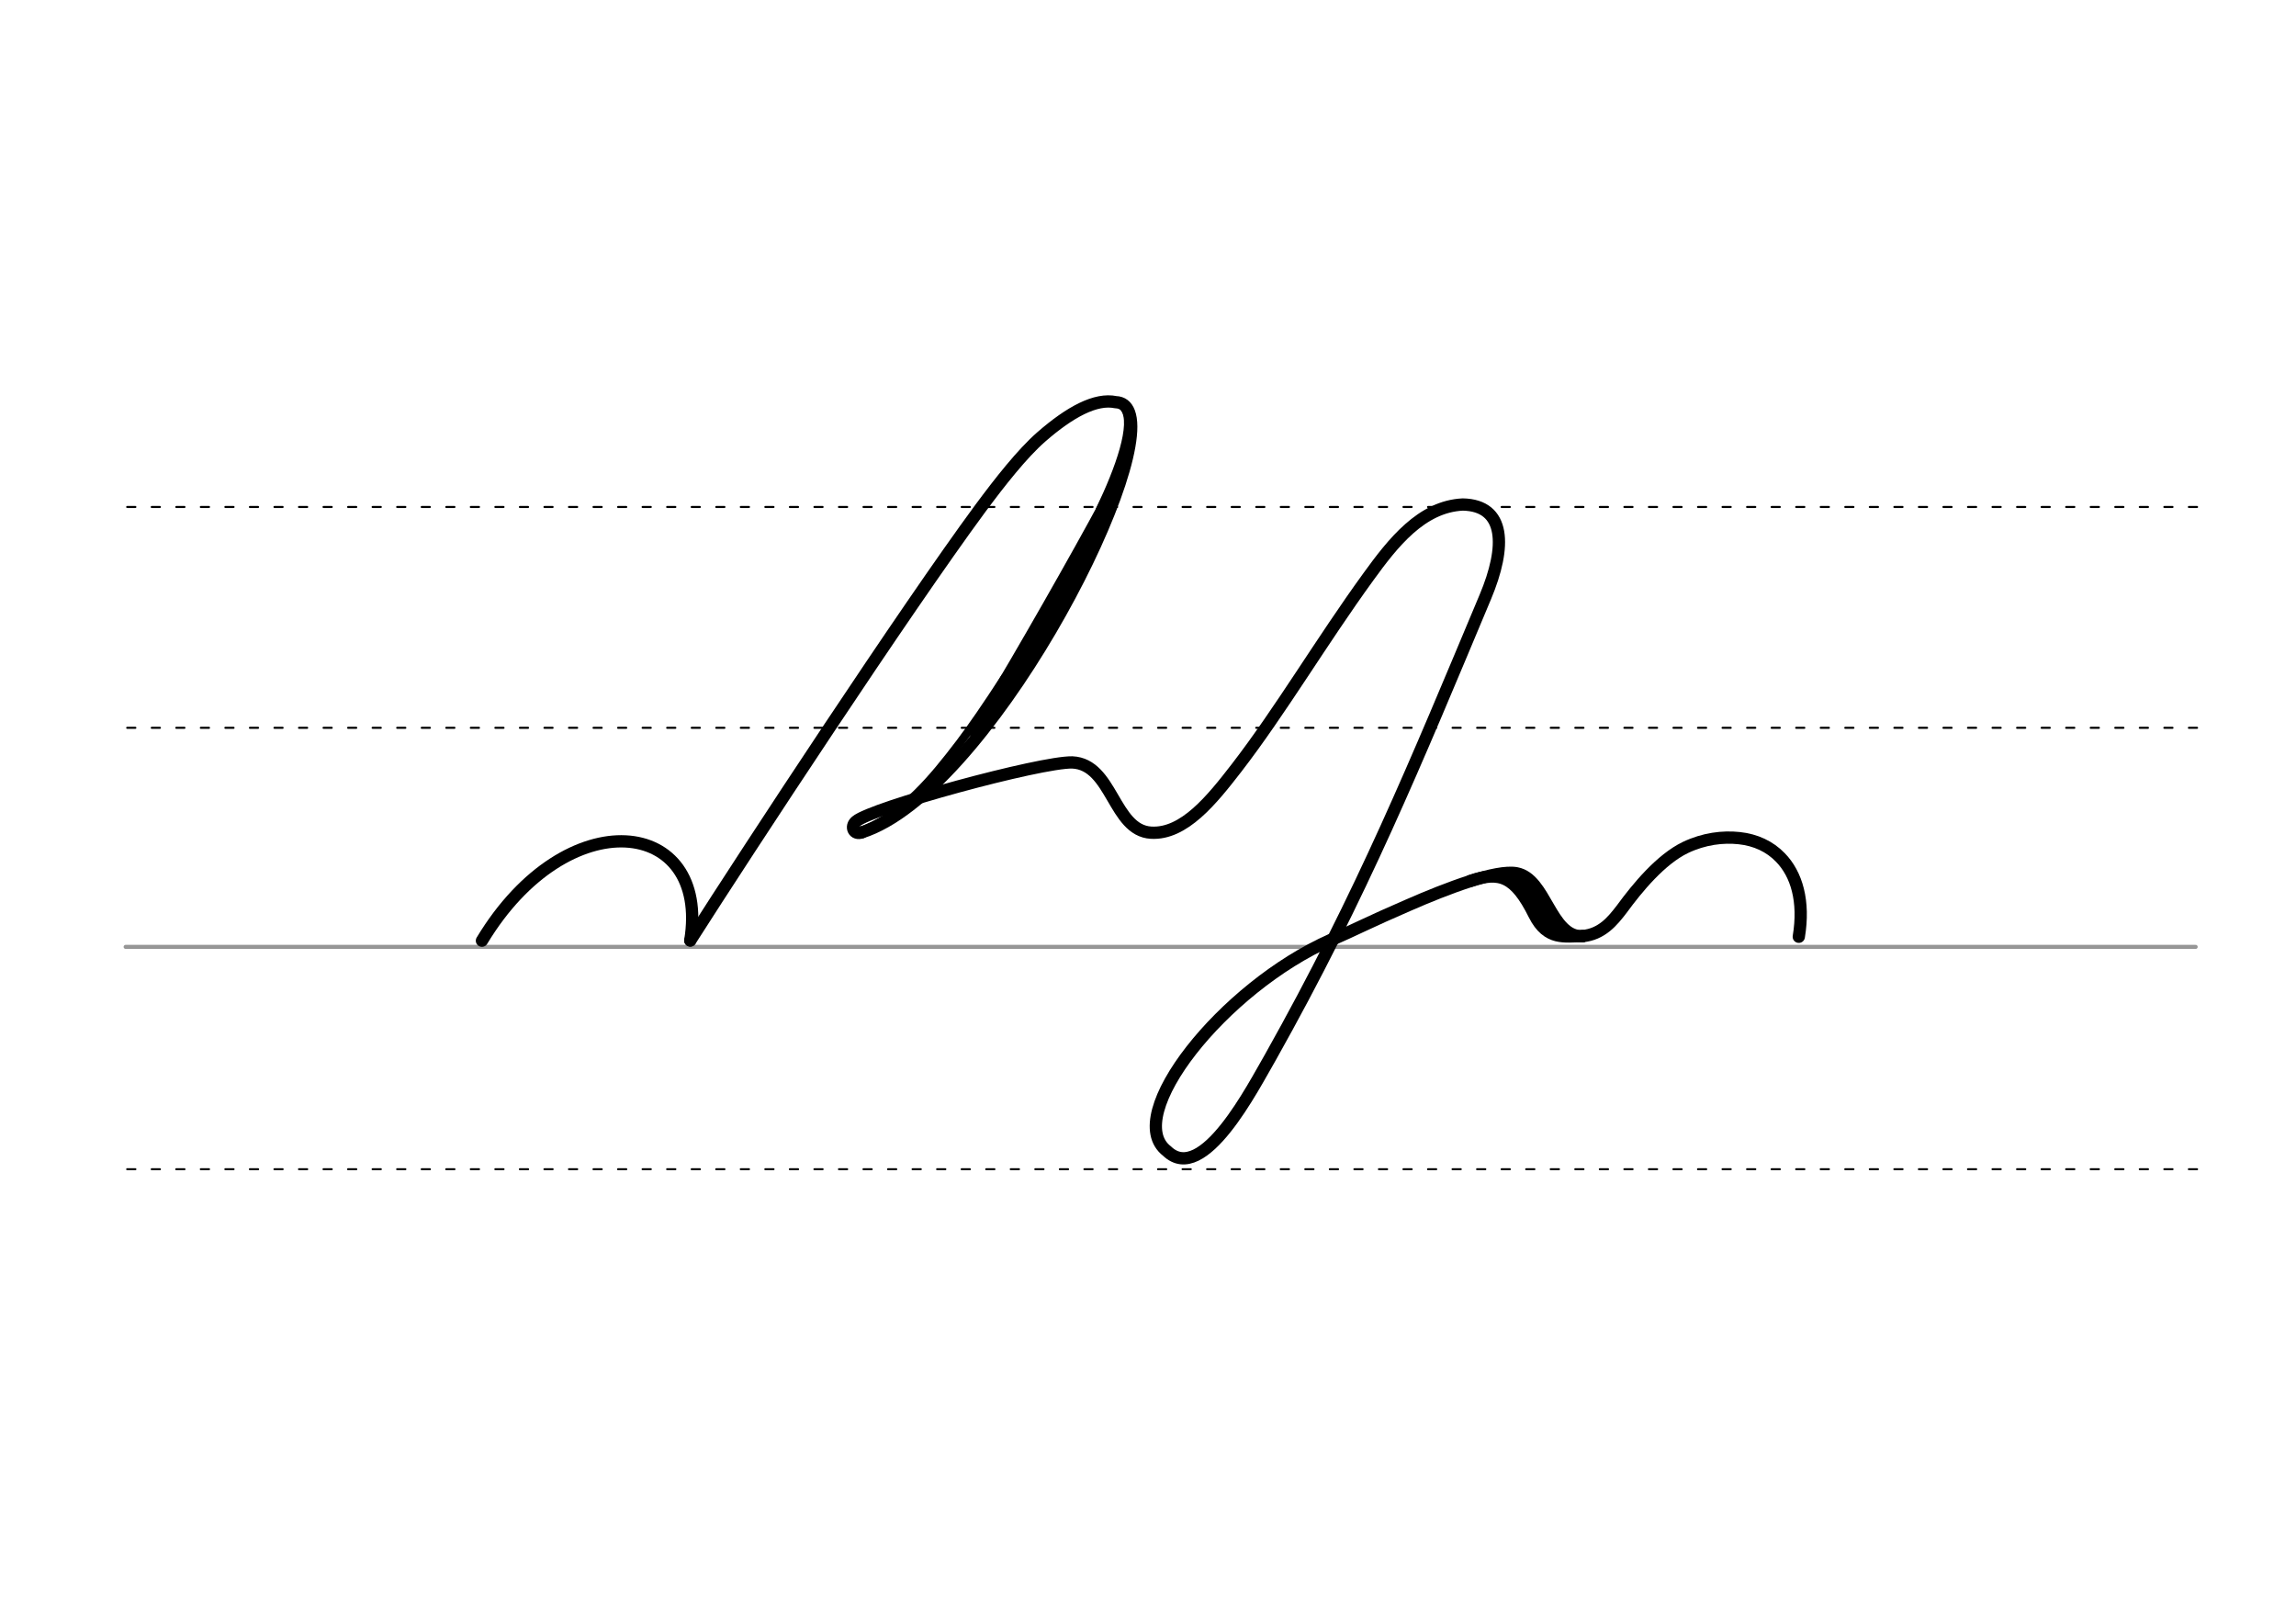 <svg height="210mm" viewBox="0 0 1052.4 744.1" width="297mm" xmlns="http://www.w3.org/2000/svg">
 <g fill="none" stroke-linecap="round">
  <g transform="translate(0 -308.268)">
   <path d="m57.6 742.2h948.8" stroke="#969696" stroke-width="1.875"/>
   <g stroke="#000" stroke-dasharray="3.75 7.5" stroke-miterlimit="2" stroke-width=".938">
    <path d="m58.3 844.1h948.8"/>
    <path d="m58.3 641.8h948.8"/>
    <path d="m58.3 540.6h948.8"/>
   </g>
  </g>
  <g stroke="#000" stroke-linejoin="round">
   <path d="m316.4 431c26.9-42.2 98.5-151.3 133-198.1 8.9-12 19.1-25 27.9-32.7 13.2-11.5 25-17.8 34.1-15.9 3 .1 5 1.7 6.1 4.6 10.7 27.9-65.8 174.3-122.4 192.5" stroke-width="5.625"/>
   <path d="m507.7 232c-11.5 21.5-39 69.9-54.2 94.8" stroke-width="8.438"/>
   <path d="m396.8 379.9c17.6-7.4 30.5-22.8 43.2-39.5 5.5-7.3 12-16.7 20.5-29.8" stroke-width="3.75"/>
   <path d="m502.2 245.5-54.8 90.9" stroke-width="5.625"/>
   <path d="m515.9 187c5.1 7.4-2.4 28.2-11.3 46.7" stroke-width="4.688"/>
   <g stroke-width="5.625">
    <path d="m220.9 431.1c39-64.7 104.7-56.6 95.5-.1"/>
    <path d="m395.1 381.4c-3.7 1.5-5.6-2.6-2.7-5 7.4-6.3 84.4-27.3 99.1-27 18.4.8 18.8 31.2 36.1 32.2 15.1.9 27.9-15.1 39.2-29.7 20.2-26.2 38.8-57.8 60.5-87.7 11.1-15.3 24.2-32.1 43.2-33 19.6.4 20.1 19.1 10.3 42.4-31.8 75.8-56.4 136-98.6 211.1-7.7 13.2-30.8 58.7-47.3 42.8-20.8-16 25.4-74.8 75.4-96.9"/>
    <path d="m725.3 429c9-.8 13.9-7 18-12.3 7.3-10 18-22.9 29.2-28.3 8.6-4.1 17.2-5.1 24.7-4.3s14 3.8 18.9 8.9c7.4 7.6 11.1 20 8.4 36.3"/>
    <path d="m610.2 430.8c9.9-4.3 18.2-8.6 34.9-15.8 18.7-8.2 40.8-16.5 50-14.8 13.5 2.5 15.4 29.1 30.2 28.9"/>
    <path d="m674 403.7c13.3-4.5 20.4-2.4 29.3 15.5 6 12 14.1 9.8 22 9.8"/>
    <path d="m691.4 402.3c6.7 5.9 6.3.5 21.2 23.1"/>
   </g>
  </g>
 </g>
</svg>
